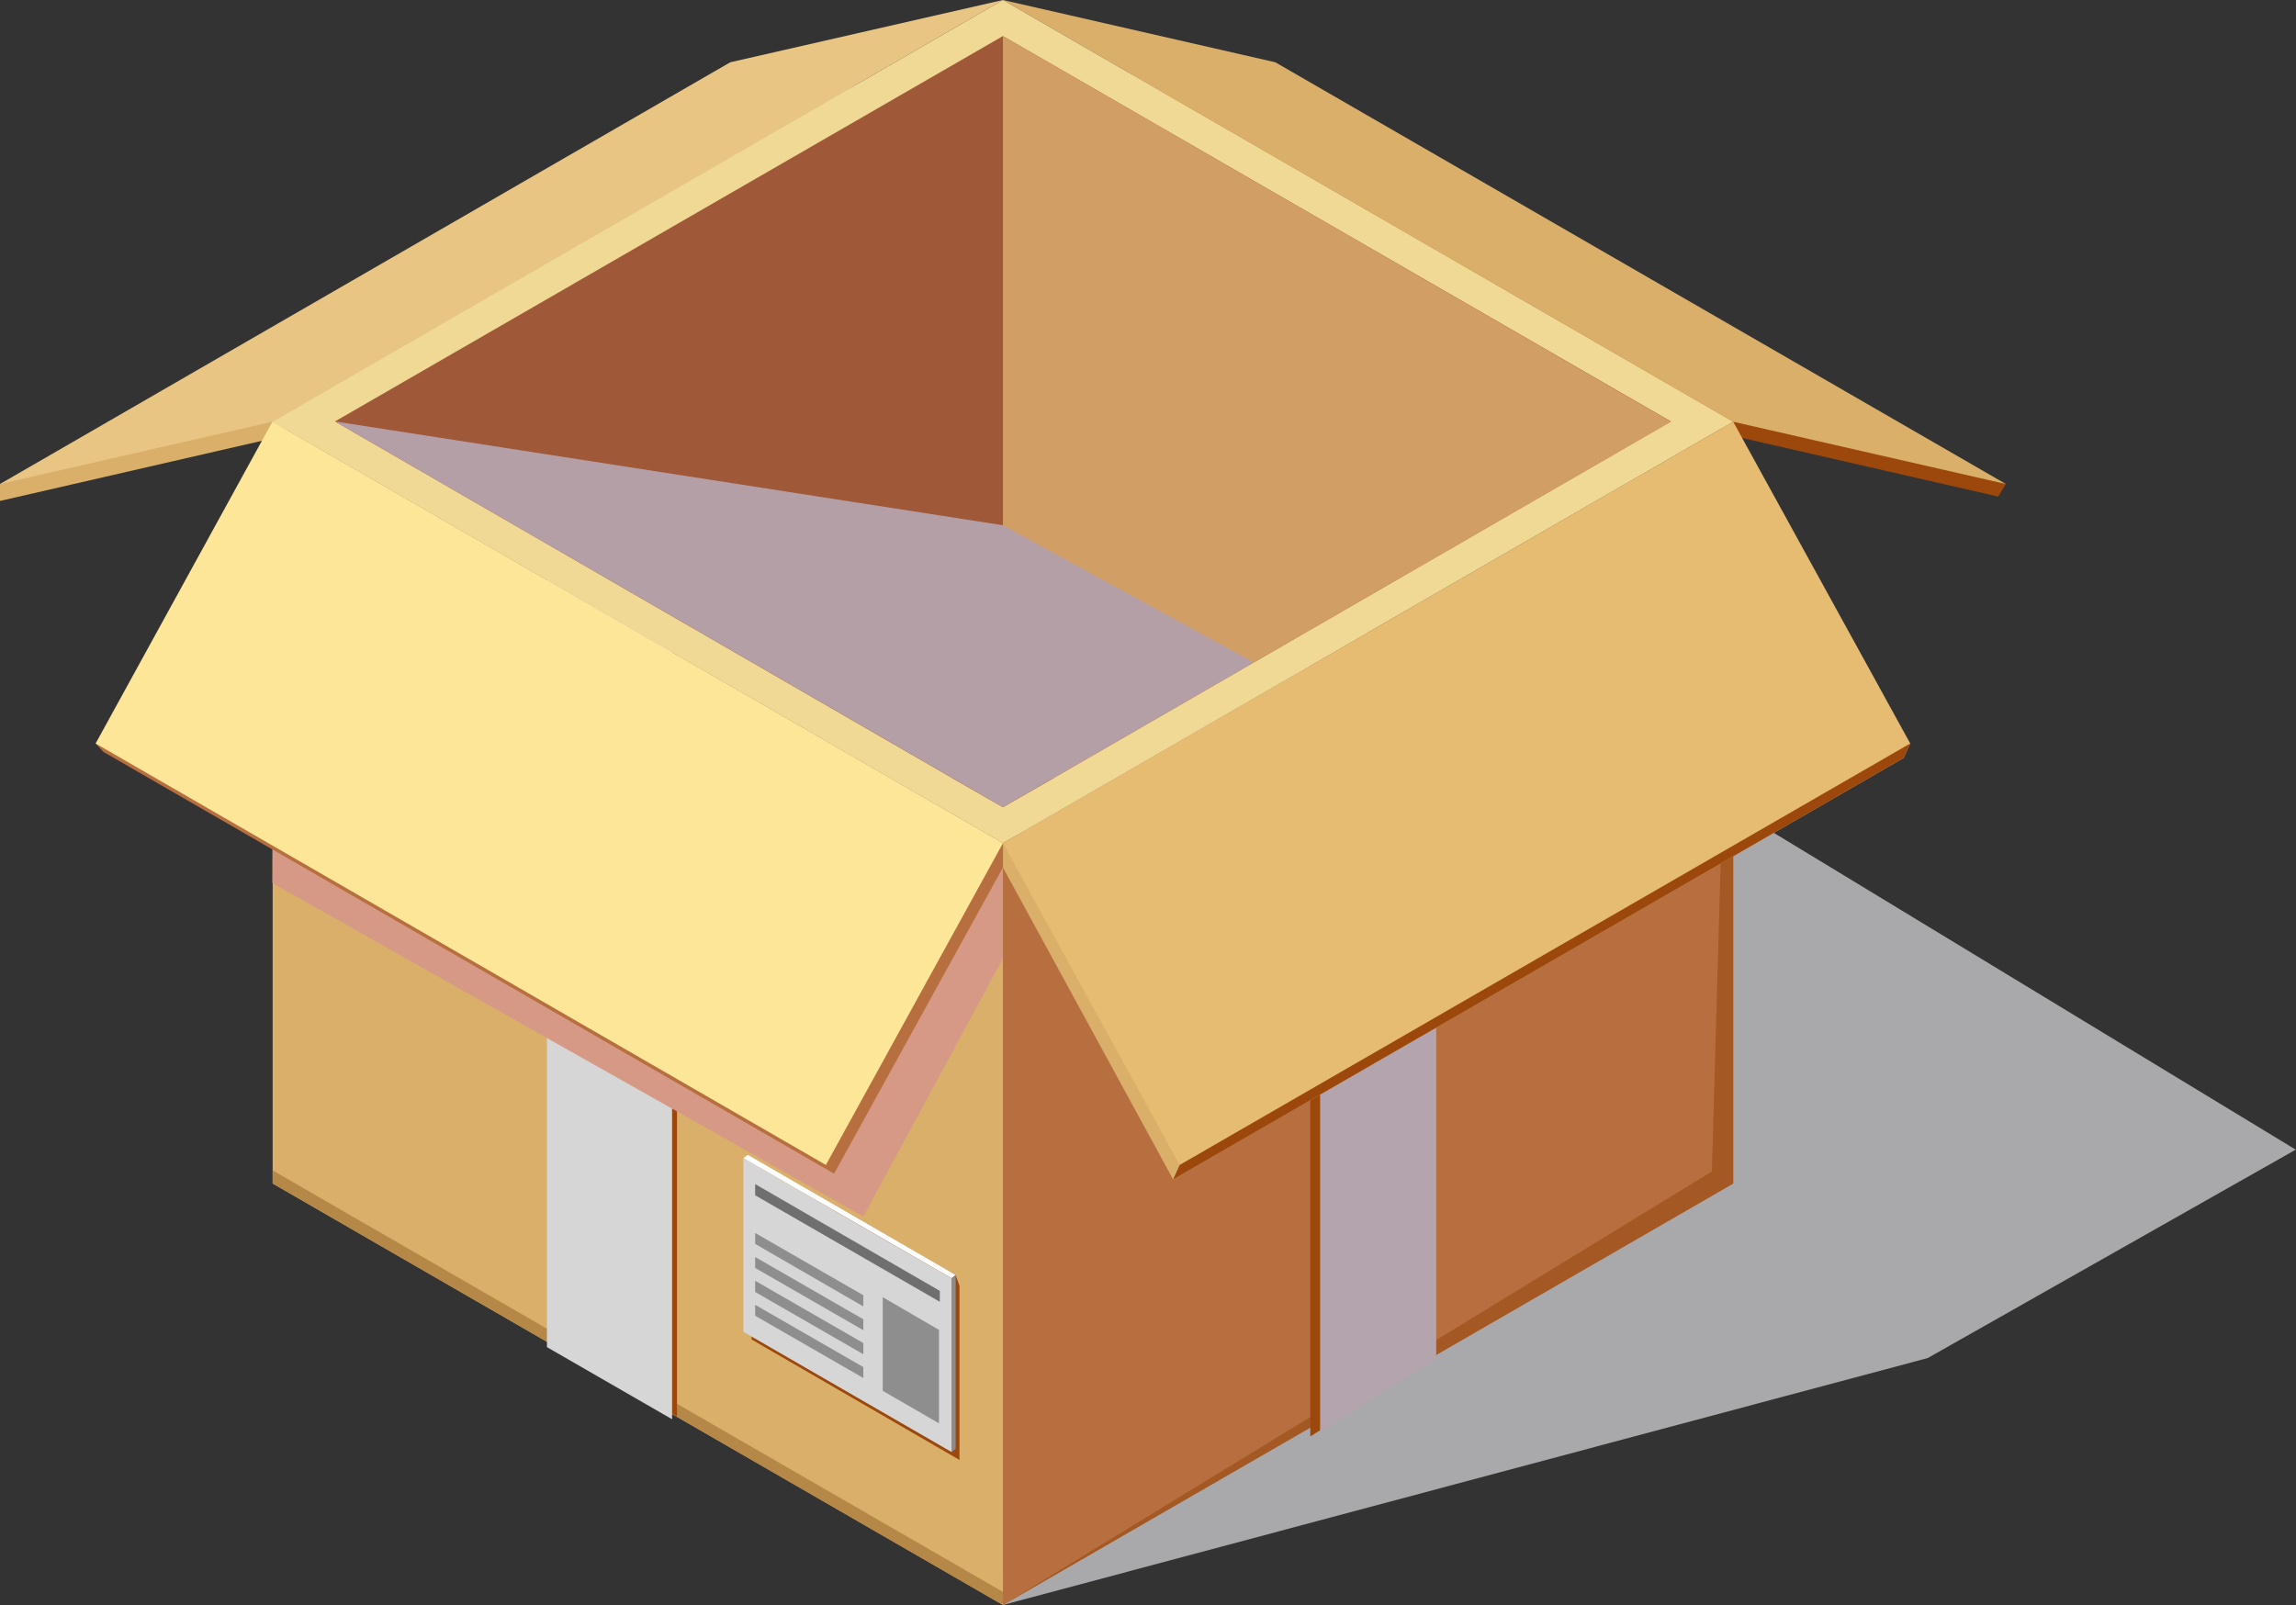 <svg xmlns="http://www.w3.org/2000/svg" viewBox="0 0 84.04 58.76"><rect x="0" y="0" width="84.04" height="58.76" fill="#333333" stroke="none"/><defs><style>.cls-1{isolation:isolate;}.cls-2{fill:#a9a9ab;}.cls-19,.cls-2,.cls-22{mix-blend-mode:multiply;}.cls-3{fill:#9c480c;}.cls-4{fill:#d9af6a;}.cls-5{fill:#b76f3f;}.cls-6{fill:#a45823;}.cls-7{fill:#b3a4ad;}.cls-8{fill:#b58847;}.cls-9{fill:#d6d6d6;}.cls-10{fill:#8c4320;}.cls-11{fill:#fefefe;}.cls-12{fill:#8b8b8b;}.cls-13{fill:#6f6f6f;}.cls-14{fill:#8e8e8e;}.cls-15{fill:#e8c583;}.cls-16{fill:#efd995;}.cls-17{fill:#9f5939;}.cls-18{fill:#e5bc71;}.cls-19{fill:#d69985;}.cls-20{fill:#fde697;}.cls-21{fill:#d19f66;}.cls-22{fill:#b59fa6;}</style></defs><title>Empty Box</title><g class="cls-1"><g id="Layer_1" data-name="Layer 1"><polygon class="cls-2" points="70.56 49.72 84.03 42.09 61.68 28.52 37.49 17.43 36.71 58.76 70.56 49.72"/><polygon class="cls-3" points="63.44 15.96 36.71 0.52 73.42 17.72 73.14 18.18 63.44 15.96"/><polygon class="cls-4" points="9.97 16.05 36.71 0.62 0 17.72 0 18.34 9.97 16.05"/><polygon class="cls-5" points="36.71 58.76 63.44 43.33 63.44 15.44 36.71 30.87 36.71 58.76"/><polygon class="cls-6" points="63.44 15.44 63.44 43.33 36.71 58.76 62.66 42.89 63.44 15.44"/><polygon class="cls-3" points="52.21 49.9 52.21 21.92 47.96 24.37 47.96 52.59 52.21 49.9"/><polygon class="cls-7" points="52.57 49.73 52.57 21.75 48.32 24.2 48.32 52.42 52.57 49.73"/><polygon class="cls-4" points="36.71 58.76 9.98 43.33 9.98 15.44 36.71 30.87 36.71 58.76"/><polygon class="cls-8" points="36.71 58.76 9.98 43.33 9.98 42.85 36.71 58.28 36.71 58.76"/><polygon class="cls-3" points="35.12 53.45 27.51 49.04 27.51 42.68 34.98 46.68 35.12 47.08 35.12 53.45"/><polygon class="cls-3" points="20.2 49.22 20.2 21.33 24.78 23.98 24.78 51.86 20.2 49.22"/><polygon class="cls-9" points="20.02 49.32 20.02 21.23 24.6 23.87 24.6 51.96 20.02 49.32"/><path class="cls-10" d="M141.43,57.45l6.21-3.59V63l-6.21,3.59Zm5.64-2.6L142,57.78V65.6l5.07-2.93Z" transform="translate(-86.03 -35.63)"/><polygon class="cls-10" points="59.68 26.51 57.57 27.73 57.57 25.23 59.68 24.01 59.68 26.51"/><polygon class="cls-10" points="60.71 23.43 56.54 25.84 58.62 21.48 60.71 23.43"/><polygon class="cls-11" points="34.83 46.8 27.21 42.4 27.37 42.28 34.98 46.68 34.83 46.8"/><polygon class="cls-12" points="34.83 53.16 34.83 46.8 34.98 46.68 34.98 53.04 34.83 53.16"/><polygon class="cls-9" points="34.83 53.16 27.21 48.76 27.21 42.4 34.83 46.8 34.83 53.16"/><polygon class="cls-13" points="34.4 47.66 27.64 43.76 27.64 43.35 34.4 47.26 34.4 47.66"/><polygon class="cls-14" points="31.6 47.83 27.64 45.54 27.64 45.14 31.6 47.42 31.6 47.83"/><polygon class="cls-14" points="34.37 52.11 32.31 50.92 32.31 47.49 34.37 48.69 34.37 52.11"/><polygon class="cls-14" points="31.6 48.7 27.64 46.42 27.64 46.02 31.6 48.3 31.6 48.7"/><polygon class="cls-14" points="31.6 49.58 27.64 47.3 27.64 46.89 31.6 49.17 31.6 49.58"/><polygon class="cls-14" points="31.6 50.45 27.64 48.17 27.64 47.77 31.6 50.05 31.6 50.45"/><polygon class="cls-4" points="63.44 15.44 36.71 0 46.68 2.28 73.42 17.72 63.44 15.44"/><polygon class="cls-15" points="9.97 15.44 36.71 0 26.73 2.28 0 17.72 9.97 15.44"/><polygon class="cls-16" points="36.71 30.87 63.44 15.44 36.71 0 9.97 15.44 36.71 30.87"/><polygon class="cls-17" points="12.26 15.43 34.86 28.49 36.71 29.55 38.56 28.49 61.16 15.43 36.71 1.32 12.26 15.43"/><polygon class="cls-4" points="42.94 43.18 69.68 27.75 69.92 27.22 36.71 30.87 36.71 31.76 42.94 43.18"/><polygon class="cls-18" points="43.18 42.65 69.92 27.22 63.44 15.44 36.71 30.87 43.18 42.65"/><polygon class="cls-19" points="9.97 32.33 31.6 44.54 36.71 35.09 36.71 31.76 9.98 29.04 9.97 32.33"/><polygon class="cls-5" points="30.53 42.97 3.79 27.53 3.5 27.22 36.71 30.87 36.71 31.76 30.53 42.97"/><polygon class="cls-20" points="30.23 42.65 3.5 27.22 9.97 15.44 36.71 30.87 30.23 42.65"/><polygon class="cls-3" points="43.18 42.65 69.92 27.22 69.68 27.75 42.94 43.18 43.18 42.65"/><polygon class="cls-21" points="36.71 1.32 36.71 29.55 61.16 15.44 36.71 1.32"/><polygon class="cls-5" points="34.86 28.49 36.71 29.55 38.56 28.49 36.71 27.42 34.86 28.49"/><polygon class="cls-22" points="12.26 15.43 36.71 19.23 45.89 24.25 36.71 29.55 12.26 15.43"/></g></g></svg>